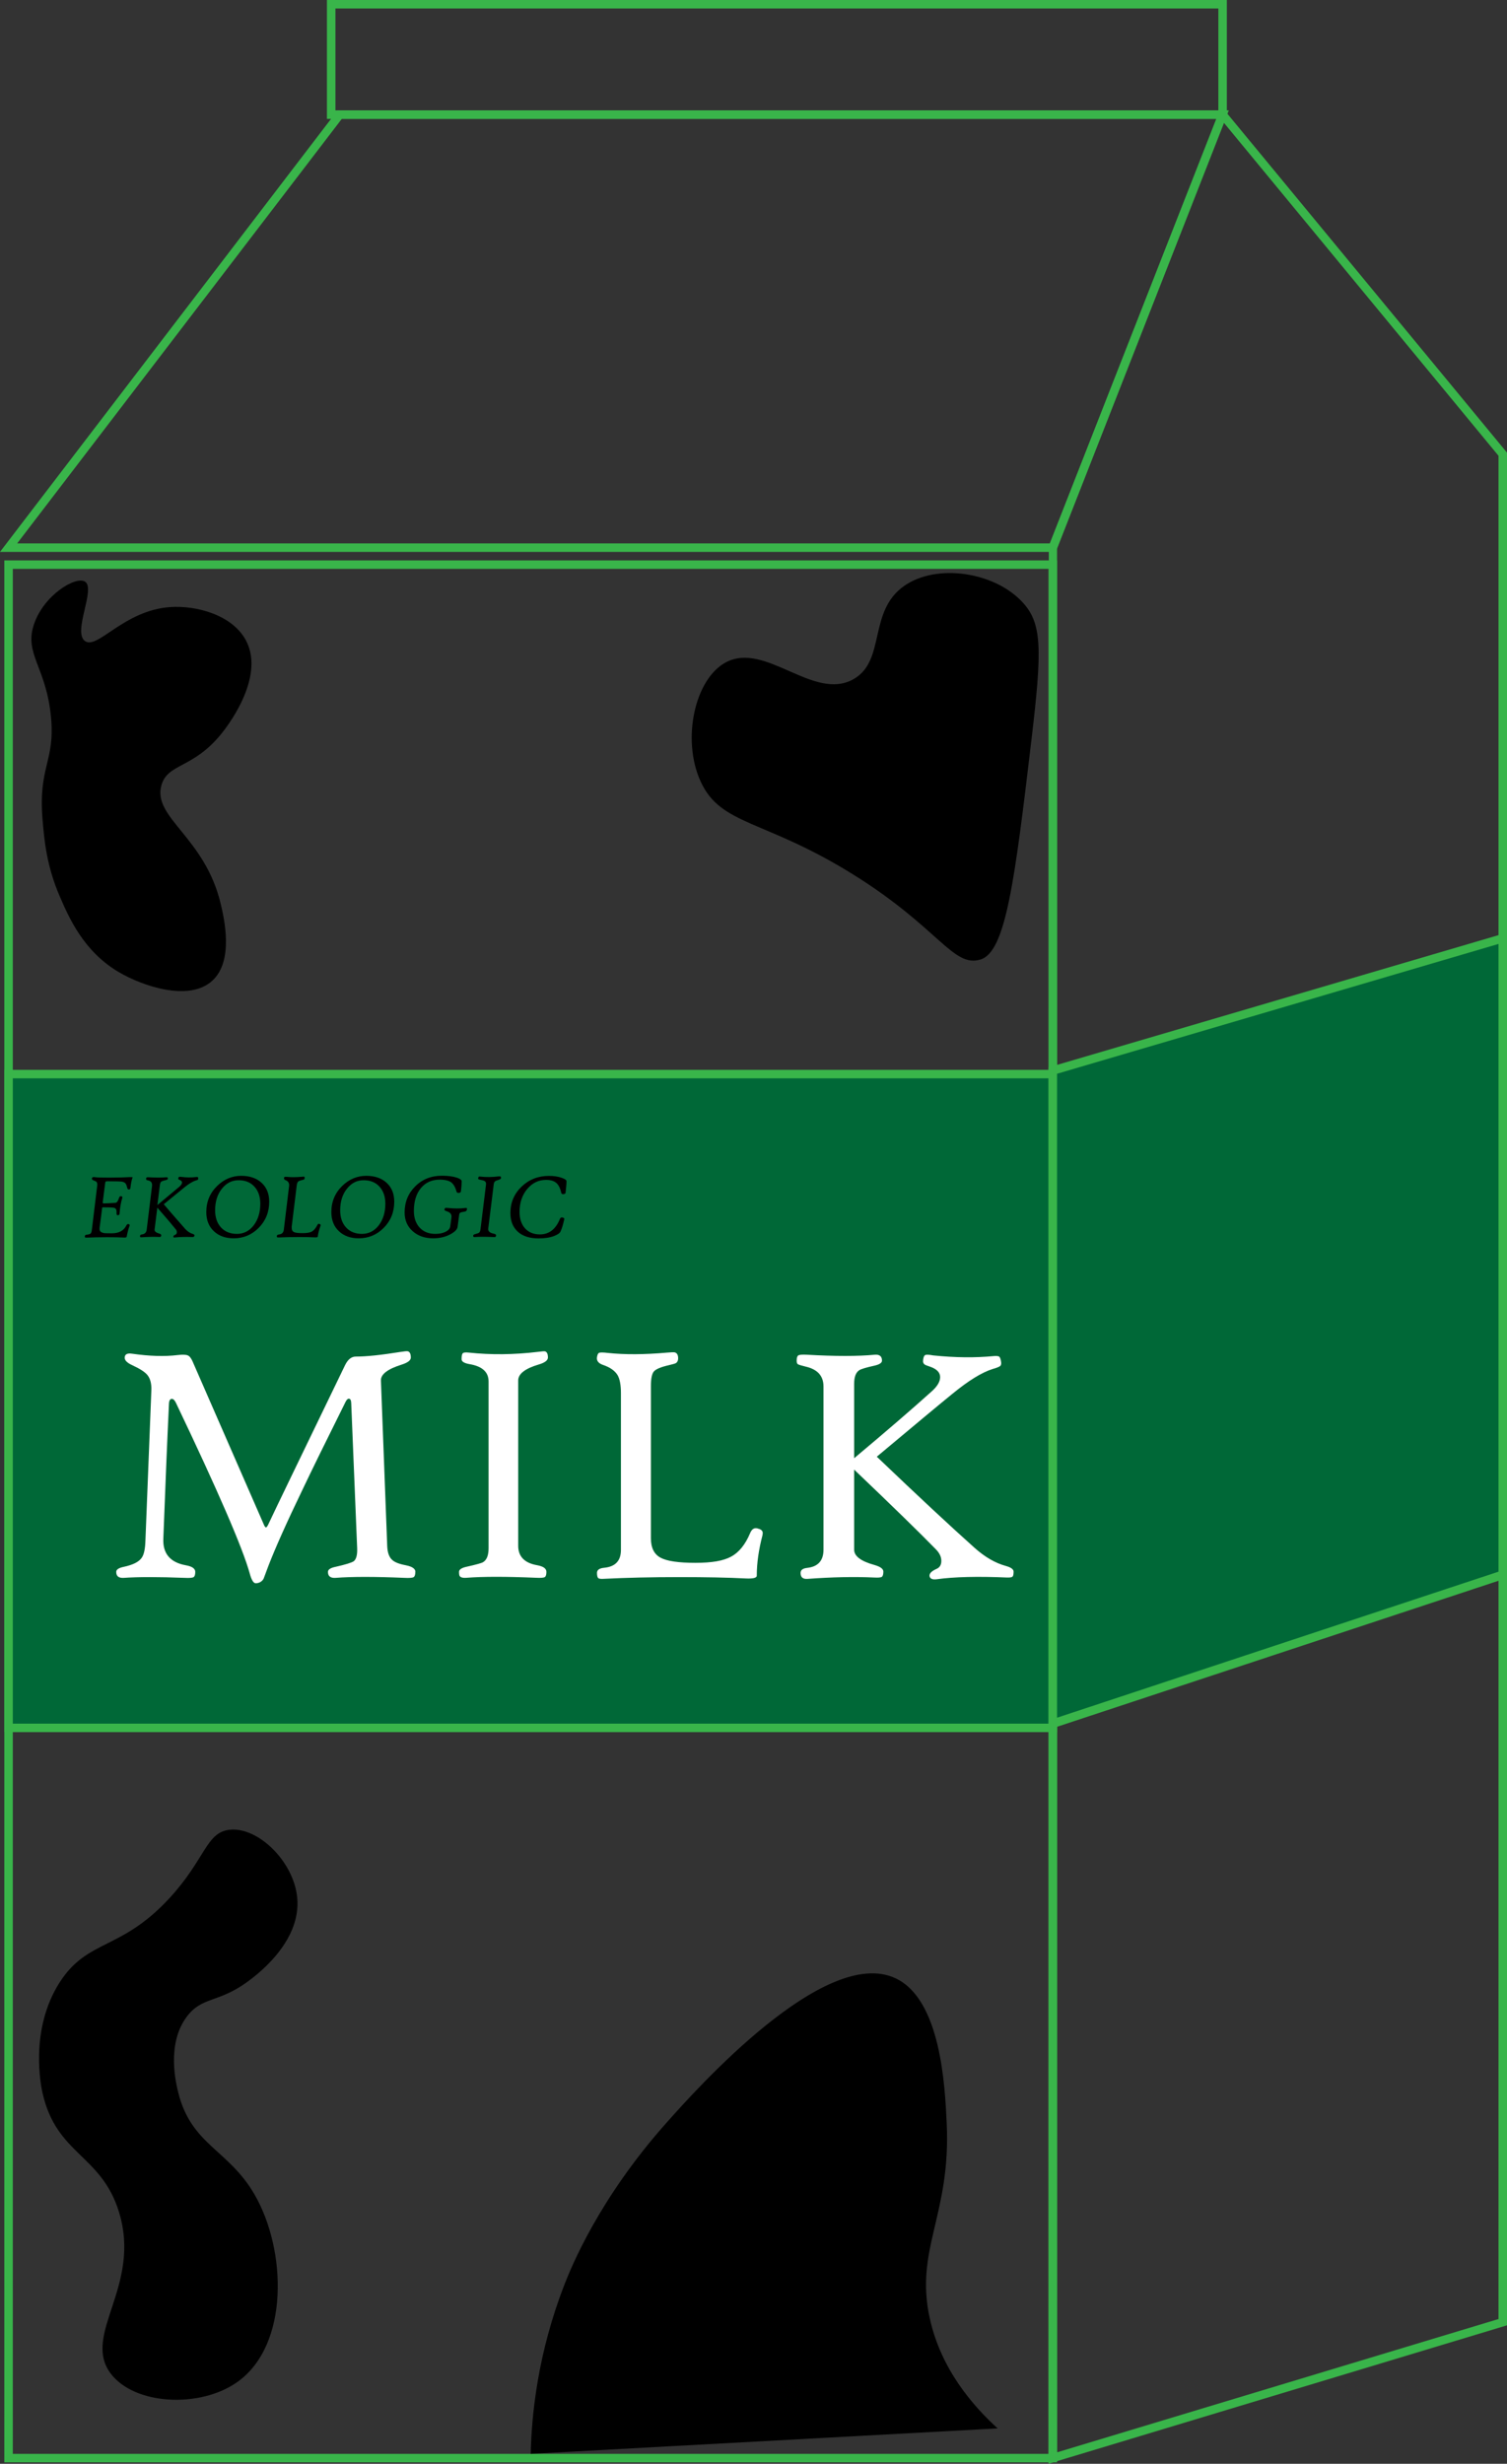 <?xml version="1.0" encoding="UTF-8"?>
<svg id="Layer_1" data-name="Layer 1" xmlns="http://www.w3.org/2000/svg" viewBox="0 0 177.51 290.17">
  <rect x="0" y="0" width="177.51" height="290.17" fill="#333333" stroke="none"/>
  <defs>
    <style>
      .cls-1 {
        fill: #fff;
      }

      .cls-2 {
        fill: #006837;
      }

      .cls-3 {
        fill: #39b54a;
      }
    </style>
  </defs>
  <path class="cls-3" d="M124.51,290H.51V66H124.51v224Zm-123-1H123.51V67H1.51v222Z"/>
  <path class="cls-3" d="M124.35,65H0L39.76,13h104.98l-20.39,52Zm-122.33-1H123.67l19.61-50H40.26L2.02,64Z"/>
  <path class="cls-3" d="M123.51,290.17l.03-225.86,20.31-51.79,33.66,40.79v220.55l-54,16.3Zm1-225.58v224.23l52-15.7V53.68L144.17,14.47l-19.66,50.12Z"/>
  <path class="cls-3" d="M144.51,14H38.51V0h106V14Zm-105-1h104V1H39.51V13Z"/>
  <g>
    <rect class="cls-2" x="1.01" y="126.5" width="123" height="77"/>
    <path class="cls-3" d="M124.51,204H.51V126H124.51v78Zm-123-1H123.51V127H1.51v76Z"/>
  </g>
  <g>
    <polygon class="cls-2" points="124.01 203 177.01 185.47 177.01 110.5 124.01 126.08 124.01 203"/>
    <path class="cls-3" d="M123.51,203.69V125.71l54-15.87v76l-54,17.86Zm1-77.24v75.85l52-17.2V111.17l-52,15.29Z"/>
  </g>
  <g>
    <path class="cls-1" d="M48.92,185.13c0,.33-.07,.54-.21,.62-.14,.08-.5,.11-1.07,.08-3.48-.15-6.19-.15-8.11,0-.6,.04-.9-.19-.9-.7,0-.28,.3-.48,.9-.6,1.19-.27,1.9-.49,2.14-.66,.29-.23,.43-.73,.4-1.52l-.7-17.1c-.01-.35-.11-.52-.28-.52-.13,0-.26,.12-.38,.36-2.38,4.78-4.04,8.17-5,10.19-1.94,4.02-3.3,7.07-4.1,9.15-.36,.97-.55,1.47-.56,1.5-.13,.24-.33,.4-.58,.48-.13,.04-.25,.06-.34,.06-.27,0-.51-.39-.72-1.18-.84-3.02-3.74-9.71-8.69-20.08-.15-.31-.31-.46-.48-.46-.21,0-.33,.21-.34,.62-.19,3.96-.41,9.24-.66,15.84-.08,1.76,.81,2.81,2.66,3.14,.73,.13,1.1,.39,1.1,.78,0,.33-.07,.54-.21,.62-.14,.08-.49,.11-1.05,.08-3.07-.12-5.45-.12-7.15,0-.6,.04-.9-.19-.9-.7,0-.28,.3-.48,.9-.6,1.07-.23,1.77-.58,2.1-1.06,.27-.37,.41-1.05,.44-2.02l.7-17.72c.03-.77-.13-1.37-.46-1.78-.29-.36-.89-.75-1.78-1.16-.64-.29-.94-.61-.9-.94,.03-.36,.31-.5,.86-.42,2.04,.29,3.83,.35,5.37,.16,.59-.07,.99-.05,1.2,.04,.21,.09,.4,.33,.56,.7l8.37,19.16c.11,.27,.2,.4,.28,.4s.2-.18,.36-.54c.53-1.15,3.52-7.33,8.95-18.56,.33-.68,.75-1.02,1.26-1.02,1.24,0,2.98-.18,5.21-.54,.51-.08,.82-.11,.94-.08,.23,.07,.34,.31,.34,.74,0,.32-.35,.59-1.06,.82-1.67,.52-2.49,1.15-2.46,1.88l.74,19.48c.03,.77,.22,1.32,.58,1.64,.29,.28,.83,.49,1.62,.64,.75,.15,1.12,.41,1.12,.78Z"/>
    <path class="cls-1" d="M64.54,159.88c0,.33-.36,.61-1.08,.82-1.62,.48-2.42,1.11-2.42,1.88v19.48c0,1.25,.74,2.02,2.22,2.28,.73,.13,1.1,.39,1.1,.78,0,.33-.06,.54-.19,.62-.13,.08-.47,.11-1.03,.08-3.52-.15-6.25-.15-8.17,0-.49,.04-.78-.05-.86-.28-.03-.09-.04-.23-.04-.42,0-.27,.3-.47,.9-.6,1.12-.25,1.77-.43,1.94-.54,.43-.27,.64-.81,.64-1.64v-19.64c0-1.11-.75-1.79-2.24-2.04-.63-.11-.94-.3-.94-.58,0-.39,.05-.62,.15-.71,.1-.09,.34-.11,.71-.07,2.6,.28,5.29,.25,8.07-.08,.52-.07,.83-.09,.92-.06,.21,.07,.32,.31,.32,.72Z"/>
    <path class="cls-1" d="M89.82,180.78c-.45,1.71-.68,3.31-.68,4.8,0,.25-.43,.36-1.28,.32-2.11-.11-4.72-.16-7.83-.16-3.31,0-6.26,.07-8.85,.2-.39,.03-.63,0-.72-.09-.09-.09-.14-.29-.14-.61,0-.35,.29-.55,.86-.6,1.31-.13,1.96-.83,1.96-2.1v-18.48c0-.93-.13-1.63-.38-2.08-.31-.53-.89-.95-1.76-1.24-.52-.19-.75-.49-.68-.9,.04-.29,.13-.47,.26-.52,.13-.05,.48-.05,1.04,.02,1.95,.21,4.27,.2,6.97-.04,.48-.04,.75-.05,.82-.04,.27,.04,.42,.22,.46,.54,.04,.36-.05,.61-.26,.74-.08,.05-.35,.13-.82,.24-.93,.21-1.52,.46-1.76,.73s-.36,.85-.36,1.73v17.92c0,1.12,.38,1.89,1.13,2.29,.75,.41,2.12,.61,4.11,.61s3.3-.24,4.21-.73c.91-.49,1.66-1.4,2.23-2.75,.21-.53,.54-.71,.98-.54,.43,.11,.59,.35,.48,.74Z"/>
    <path class="cls-1" d="M119.39,185.09c0,.32-.04,.52-.13,.6s-.3,.11-.65,.1c-3.46-.15-6.21-.08-8.25,.2-.49,.07-.78-.04-.86-.32-.08-.32,.19-.62,.82-.9,.37-.16,.56-.47,.56-.94s-.21-.92-.64-1.36c-1.87-1.92-5.08-5.05-9.63-9.39v9.43c0,.76,.79,1.36,2.38,1.8,.71,.2,1.06,.46,1.06,.78s-.06,.54-.18,.62-.43,.11-.92,.08c-2.36-.11-4.97-.05-7.83,.16-.55,.04-.82-.19-.82-.7,0-.35,.27-.55,.82-.6,1.25-.15,1.88-.86,1.88-2.14v-19.22c0-1.24-.7-2.02-2.1-2.34-.49-.12-.79-.21-.9-.27-.11-.06-.16-.2-.16-.43,0-.32,.06-.52,.18-.61s.46-.12,1.02-.09c3.35,.19,6.01,.19,7.99,0,.57-.05,.86,.18,.86,.7,0,.25-.29,.45-.86,.58-1.03,.23-1.64,.41-1.84,.56-.39,.27-.58,.8-.58,1.6v8.75c3.76-3.15,6.8-5.77,9.11-7.85,.68-.6,1.02-1.17,1.02-1.7s-.37-.93-1.1-1.2c-.43-.15-.65-.23-.68-.26-.2-.12-.27-.32-.22-.6,.04-.31,.12-.49,.24-.54,.13-.07,.45-.05,.94,.04,2.59,.27,4.96,.29,7.13,.08,.33-.03,.55,0,.64,.06,.09,.07,.17,.25,.22,.56,.05,.27,.02,.45-.1,.55-.12,.1-.41,.22-.88,.35-1.25,.39-2.84,1.36-4.74,2.92-1.42,1.15-4.38,3.62-8.91,7.41,4.88,4.66,8.71,8.23,11.49,10.71,1.21,1.09,2.46,1.82,3.72,2.16,.6,.17,.9,.39,.9,.66Z"/>
  </g>
  <g>
    <path d="M15.6,138.71c-.1,.28-.18,.68-.24,1.21-.01,.11-.07,.17-.18,.17-.09,0-.15-.05-.18-.15-.06-.25-.12-.42-.18-.51-.09-.14-.23-.22-.44-.26-.16-.03-.74-.05-1.73-.05-.12,0-.19,.02-.22,.06-.02,.02-.03,.08-.04,.16l-.29,2.25c0,.06,0,.1,.02,.12,.02,.01,.06,.02,.13,.02,.31,0,.77-.03,1.36-.07,.16-.02,.3-.22,.42-.6,.04-.15,.13-.2,.26-.17,.11,.03,.15,.08,.12,.17-.17,.54-.28,1.18-.33,1.9,0,.09-.07,.14-.18,.16-.11,.01-.17-.04-.17-.18,0-.23,0-.38-.03-.44-.04-.15-.15-.24-.31-.26-.26-.04-.68-.05-1.26-.05-.07,0-.1,.02-.1,.08-.03,.29-.13,1.07-.3,2.34,0,.06,0,.11,0,.16,0,.25,.19,.4,.56,.46,.09,.01,.38,.02,.89,.02,.83,0,1.4-.31,1.71-.93,.07-.14,.16-.19,.26-.15,.11,.02,.15,.09,.11,.2-.14,.38-.25,.81-.34,1.29-.01,.07-.12,.1-.33,.09-.53-.03-1.19-.04-1.99-.04-.91,0-1.71,.02-2.39,.05-.09,0-.15,0-.18-.02s-.04-.08-.04-.17c.02-.09,.1-.15,.25-.16,.21-.02,.36-.07,.43-.13,.07-.06,.12-.21,.15-.44l.6-4.95c.03-.18,.04-.32,.04-.4,0-.16-.05-.28-.16-.35-.12-.05-.25-.11-.37-.16-.09-.04-.12-.13-.09-.25,.04-.1,.17-.13,.38-.09,.2,.04,.75,.05,1.65,.05,.94,0,1.75-.02,2.43-.06,.21-.01,.32,0,.32,.04,0,.01,0,.03-.01,.06Z"/>
    <path d="M23.35,138.8c0,.08-.03,.13-.09,.17,0,0-.07,.02-.2,.06-.35,.11-.79,.37-1.3,.78-.29,.23-1.11,.91-2.47,2.02,.56,.66,1.4,1.63,2.53,2.91,.28,.3,.57,.49,.88,.58,.15,.05,.22,.11,.21,.18-.01,.13-.09,.19-.23,.19-.8-.03-1.49-.01-2.07,.05-.12,.03-.19,0-.19-.09-.01-.09,.07-.17,.24-.24,.11-.05,.17-.15,.17-.3,0-.11-.04-.22-.12-.32-.49-.61-1.22-1.47-2.18-2.56l-.32,2.57c-.03,.2,.15,.37,.54,.48,.17,.05,.25,.12,.24,.21-.01,.1-.04,.16-.09,.18-.03,.01-.1,.02-.22,.01-.6-.03-1.26-.01-1.99,.04-.09,0-.15,0-.17-.02-.02-.02-.03-.08-.02-.16,.01-.09,.09-.15,.23-.16,.33-.04,.51-.23,.55-.57l.63-5.16s0-.08,0-.11c0-.27-.15-.45-.46-.52l-.18-.04s-.07-.07-.06-.15c0-.09,.03-.14,.07-.16,.04-.02,.12-.03,.26-.02,.83,.05,1.51,.05,2.02,0,.09,0,.14,0,.17,.02,.03,.02,.04,.08,.04,.16,0,.06-.09,.12-.25,.16-.28,.06-.46,.13-.53,.18-.08,.06-.13,.2-.16,.4l-.29,2.35c.6-.5,1.46-1.22,2.59-2.16,.2-.18,.31-.34,.31-.48,0-.13-.08-.23-.24-.3-.1-.05-.17-.08-.19-.1-.02-.02-.03-.07,0-.14,.02-.08,.05-.13,.08-.14,.03-.01,.11-.01,.23,0,.63,.09,1.24,.09,1.81,.02,.09-.01,.15,0,.17,.01,.03,.02,.04,.07,.04,.16Z"/>
    <path d="M31.71,141.53c0,1.22-.42,2.26-1.25,3.09-.81,.81-1.79,1.22-2.93,1.22-.96,0-1.73-.27-2.32-.82-.61-.56-.91-1.32-.91-2.27,0-1.22,.43-2.25,1.28-3.08,.81-.79,1.76-1.19,2.83-1.19,1,0,1.8,.27,2.4,.82,.6,.55,.9,1.29,.9,2.23Zm-1.05,.24c0-.82-.22-1.48-.66-1.98-.46-.53-1.1-.79-1.89-.79s-1.42,.32-1.95,.97c-.55,.67-.82,1.53-.82,2.57,0,.85,.23,1.52,.7,2.03,.46,.5,1.09,.75,1.87,.75s1.47-.34,1.99-1.03c.5-.67,.76-1.51,.76-2.52Z"/>
    <path d="M37.76,144.35c-.18,.5-.29,.93-.33,1.29,0,.07-.12,.1-.33,.09-.52-.03-1.16-.04-1.92-.04-.87,0-1.65,.02-2.35,.05-.1,0-.16,0-.19-.02-.02-.02-.04-.08-.03-.17,.02-.09,.11-.15,.25-.16,.34-.04,.53-.22,.57-.56l.6-4.96c.02-.12,.03-.21,.03-.29,0-.29-.15-.49-.45-.6-.12-.05-.17-.13-.16-.24,.02-.08,.05-.13,.09-.14,.04-.01,.13,0,.26,0,.49,.06,1.08,.05,1.77-.01,.13-.01,.21-.02,.22-.02,.07,.01,.1,.06,.1,.15s-.02,.14-.05,.17-.12,.06-.26,.09c-.25,.06-.41,.12-.48,.2-.07,.07-.12,.23-.15,.46-.07,.52-.26,2.12-.59,4.81,0,.07,0,.13,0,.19,0,.23,.09,.38,.27,.47s.53,.12,1.05,.12c.47,0,.83-.06,1.06-.19s.44-.38,.63-.74c.05-.1,.1-.16,.13-.17,.03-.01,.07,0,.15,.03,.1,.03,.14,.09,.1,.2Z"/>
    <path d="M46.44,141.53c0,1.22-.42,2.26-1.25,3.09-.81,.81-1.79,1.22-2.93,1.22-.96,0-1.73-.27-2.32-.82-.61-.56-.91-1.32-.91-2.27,0-1.22,.43-2.25,1.28-3.08,.81-.79,1.76-1.19,2.83-1.19,1,0,1.8,.27,2.4,.82,.6,.55,.9,1.29,.9,2.23Zm-1.05,.24c0-.82-.22-1.48-.66-1.98-.46-.53-1.1-.79-1.89-.79s-1.42,.32-1.95,.97c-.55,.67-.82,1.53-.82,2.57,0,.85,.23,1.52,.7,2.03,.46,.5,1.09,.75,1.87,.75s1.47-.34,1.99-1.03c.5-.67,.76-1.51,.76-2.52Z"/>
    <path d="M54.99,142.48c-.02,.12-.11,.2-.27,.22-.26,.04-.43,.08-.5,.12-.07,.04-.11,.12-.13,.23l-.19,1.44c-.04,.3-.32,.59-.84,.87-.59,.32-1.27,.48-2.04,.48-.98,0-1.78-.28-2.4-.83-.64-.56-.96-1.3-.96-2.21,0-1.23,.42-2.26,1.26-3.09s1.88-1.24,3.13-1.24c.73,0,1.32,.08,1.77,.23,.37,.13,.55,.26,.56,.4,0,.27-.02,.67-.09,1.21-.01,.11-.09,.17-.24,.18-.15,.01-.24-.03-.27-.13-.14-.53-.36-.9-.63-1.11-.29-.21-.75-.32-1.36-.32-.92,0-1.65,.33-2.2,.98-.56,.67-.84,1.57-.84,2.71,0,.8,.22,1.44,.65,1.93,.46,.51,1.08,.77,1.87,.77,.47,0,.87-.08,1.2-.24,.33-.16,.51-.36,.56-.62,.02-.11,.06-.44,.13-.97,.01-.09,.02-.16,.02-.23,0-.29-.19-.49-.58-.61-.19-.06-.27-.13-.25-.21,.03-.09,.06-.15,.09-.17,.04-.02,.12-.03,.25-.01,.82,.09,1.52,.09,2.09,.01,.1-.01,.16-.01,.19,0,.03,.02,.04,.08,.03,.18Z"/>
    <path d="M59.02,138.74c-.01,.09-.11,.16-.3,.22-.2,.06-.33,.11-.38,.15-.1,.07-.16,.19-.18,.35l-.65,5.23c-.04,.31,.18,.52,.67,.61,.18,.04,.27,.11,.25,.21-.01,.1-.05,.16-.11,.18-.02,.01-.1,.01-.23,0-.92-.04-1.63-.04-2.14,0-.14,.01-.21-.02-.21-.1,0-.02,0-.05,0-.09,.02-.07,.1-.13,.25-.16,.23-.06,.38-.11,.45-.17,.08-.07,.14-.21,.16-.41l.65-5.27c.02-.18-.03-.3-.16-.39-.09-.06-.27-.11-.54-.16-.17-.03-.25-.08-.23-.16,.02-.1,.04-.16,.07-.19,.03-.03,.09-.03,.18-.02,.68,.08,1.4,.07,2.13-.02,.2-.02,.31,0,.31,.09,0,.02,0,.05,0,.09Z"/>
    <path d="M66.73,139.13c0,.32-.05,.77-.11,1.33,0,.11-.11,.17-.28,.18-.13,0-.2-.04-.22-.13-.12-.54-.31-.94-.58-1.18-.28-.25-.69-.37-1.22-.37-.87,0-1.6,.35-2.2,1.05-.61,.72-.92,1.63-.92,2.72,0,.8,.21,1.44,.62,1.91,.43,.49,1.02,.74,1.77,.74,1.08,0,1.87-.6,2.36-1.82,.05-.12,.12-.18,.21-.18,.04,0,.08,0,.13,.02,.15,.02,.2,.09,.17,.22-.14,.63-.29,1.1-.43,1.41-.09,.2-.35,.38-.77,.54-.5,.19-1.1,.28-1.81,.28-1.06,0-1.88-.26-2.46-.79s-.87-1.26-.87-2.2c0-1.24,.45-2.28,1.34-3.13,.88-.83,1.94-1.24,3.18-1.24,.58,0,1.08,.07,1.48,.21,.42,.14,.62,.28,.61,.42Z"/>
  </g>
  <path d="M62.51,289c.11-4.69,.84-11.89,4-20,.77-1.97,4.04-10.07,12-19,3.46-3.89,18.67-20.96,27-17,5.3,2.52,5.79,12.59,6,17,.53,10.84-3.78,14.85-2,23,1.32,6.07,5.14,10.39,8,13"/>
  <path d="M10.01,75.5c1.47,1.05,4.55-3.6,10-4,3.16-.23,7.44,.95,9,4,2.27,4.43-2.47,10.36-3,11-3.32,4.05-6.29,3.4-7,6-1.05,3.83,5.14,6.07,7,14,.39,1.67,1.56,6.65-1,9-2.73,2.51-8.2,.64-11-1-4.19-2.46-5.91-6.47-7-9-1.53-3.56-1.8-6.58-2-9-.51-6.25,1.48-6.78,1-12-.55-5.97-3.21-7.46-2-11,1.17-3.44,4.93-5.69,6-5,1.31,.84-1.49,5.93,0,7Z"/>
  <path d="M20.01,223.5c-5.78,6.3-9.68,4.8-13,10-3.57,5.6-2.17,12.25-2,13,1.65,7.31,6.91,7.22,9,14,2.7,8.76-4.39,14.4-1,19,2.76,3.75,10.56,4.19,15,1,6.07-4.37,5.75-15.47,2-22-3.08-5.36-7.44-5.83-9-12-.26-1.05-1.45-5.74,1-9,1.77-2.35,3.66-1.61,7-4,.93-.67,6.51-4.66,6-10-.41-4.3-4.66-8.4-8-8-2.74,.33-2.81,3.43-7,8Z"/>
  <path d="M100.51,80c-4.68,2.61-10.34-4.47-15-2-3.68,1.95-5.23,9.08-3,14,2.38,5.27,7.47,4.44,18,11,10.14,6.32,11.73,11.01,15,10,2.97-.92,4.02-9.29,6-26,1.24-10.48,1.24-13.52-1-16-3.31-3.66-10.17-4.68-14-2-4.31,3.01-2.12,8.83-6,11Z"/>
</svg>